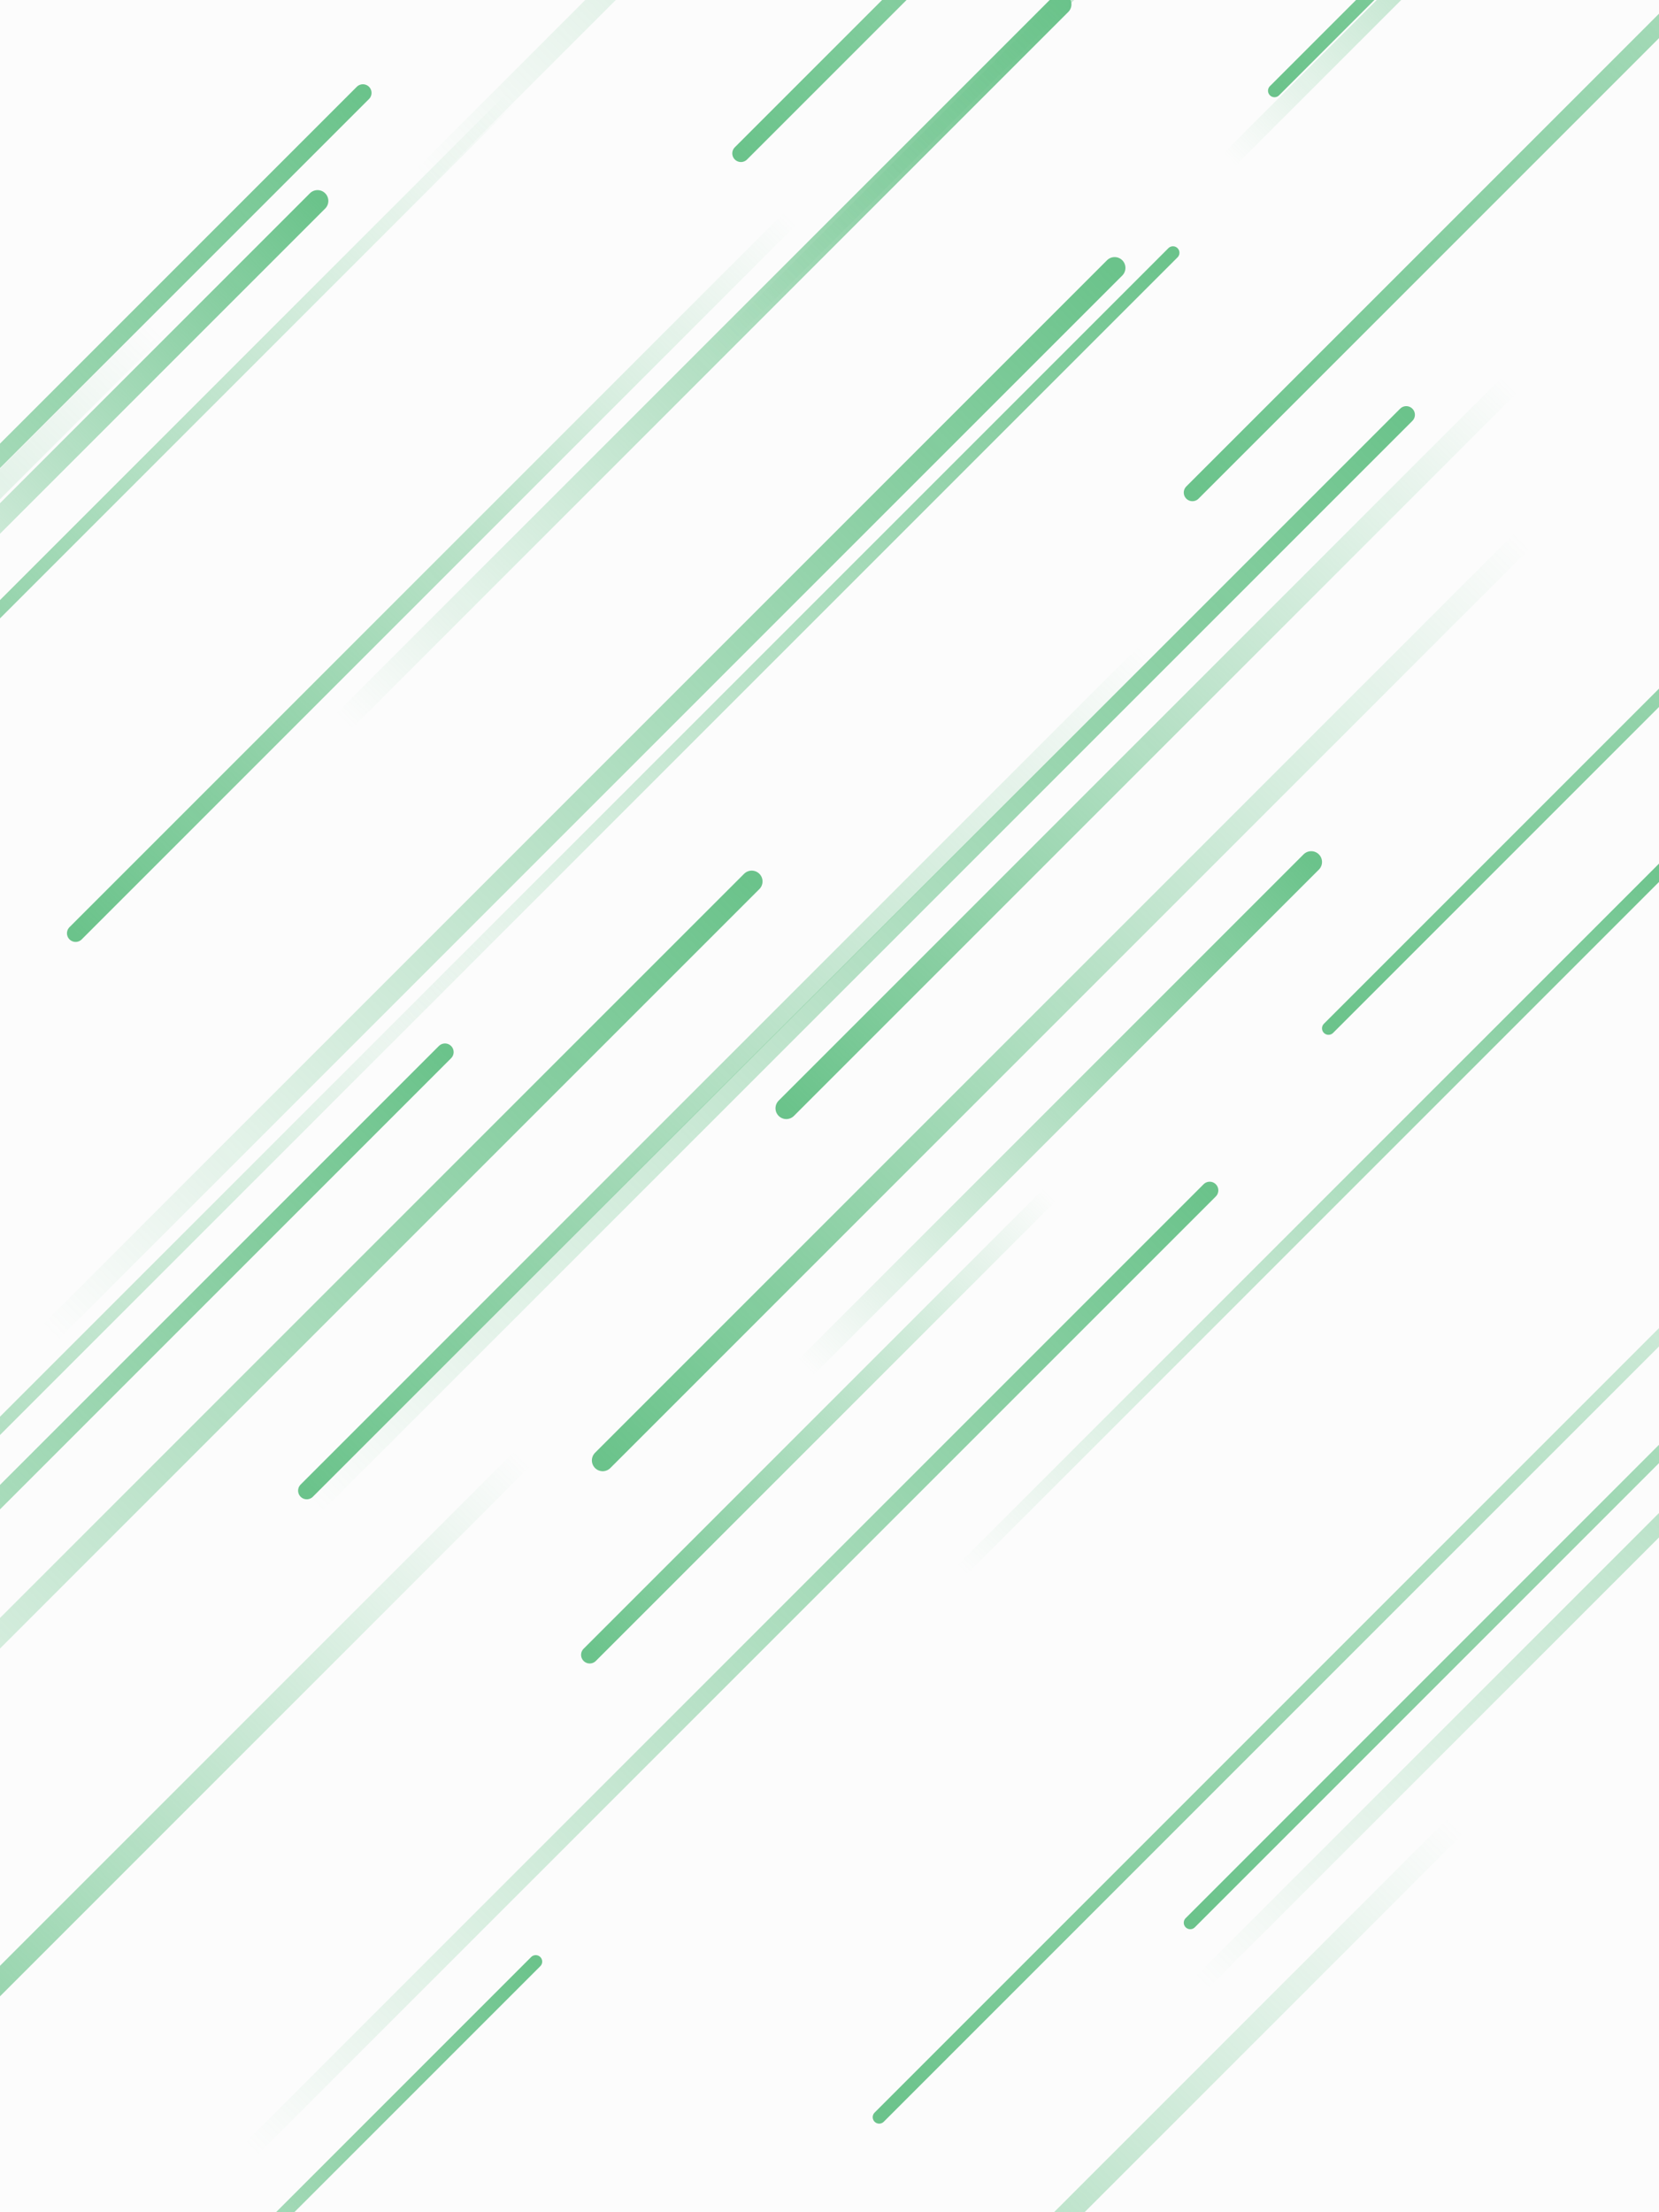 <svg width="768" height="1024" viewBox="0 0 768 1024" fill="none" xmlns="http://www.w3.org/2000/svg">
<rect x="0" y="0" width="768" height="1024" fill="#333333" stroke="none"/>
<g clip-path="url(#clip0_2457_5476)">
<path d="M768 0H0V1024H768V0Z" fill="#FCFCFC"/>
<path d="M590 42L994 -362" stroke="url(#paint0_linear_2457_5476)" stroke-width="6" stroke-linecap="round"/>
<path d="M72 152L-362 586" stroke="url(#paint1_linear_2457_5476)" stroke-width="10" stroke-linecap="round"/>
<path d="M607 399L373 633" stroke="url(#paint2_linear_2457_5476)" stroke-width="10" stroke-linecap="round"/>
<path d="M343 71L765 -351" stroke="url(#paint3_linear_2457_5476)" stroke-width="8" stroke-linecap="round"/>
<path d="M279 676L705 250" stroke="url(#paint4_linear_2457_5476)" stroke-width="10" stroke-linecap="round"/>
<path d="M206 487L-286 979" stroke="url(#paint5_linear_2457_5476)" stroke-width="8" stroke-linecap="round"/>
<path d="M35 432L366 101" stroke="url(#paint6_linear_2457_5476)" stroke-width="8" stroke-linecap="round"/>
<path d="M159 334L491 2" stroke="url(#paint7_linear_2457_5476)" stroke-width="10" stroke-linecap="round"/>
<path d="M560 551L116 995" stroke="url(#paint8_linear_2457_5476)" stroke-width="8" stroke-linecap="round"/>
<path d="M556 918L1039 435" stroke="url(#paint9_linear_2457_5476)" stroke-width="8" stroke-linecap="round"/>
<path d="M407 980L955 432" stroke="url(#paint10_linear_2457_5476)" stroke-width="6" stroke-linecap="round"/>
<path d="M516 124L23 617" stroke="url(#paint11_linear_2457_5476)" stroke-width="10" stroke-linecap="round"/>
<path d="M552 228L1124 -344" stroke="url(#paint12_linear_2457_5476)" stroke-width="8" stroke-linecap="round"/>
<path d="M168 43L-273 484" stroke="url(#paint13_linear_2457_5476)" stroke-width="8" stroke-linecap="round"/>
<path d="M174 486L543 117" stroke="url(#paint14_linear_2457_5476)" stroke-width="6" stroke-linecap="round"/>
<path d="M196 82L719 -441" stroke="url(#paint15_linear_2457_5476)" stroke-width="10" stroke-linecap="round"/>
<path d="M147 93L-81 321" stroke="url(#paint16_linear_2457_5476)" stroke-width="10" stroke-linecap="round"/>
<path d="M551 890L1081 360" stroke="url(#paint17_linear_2457_5476)" stroke-width="6" stroke-linecap="round"/>
<path d="M615 476L1150 -59" stroke="url(#paint18_linear_2457_5476)" stroke-width="6" stroke-linecap="round"/>
<path d="M674 845L243 1276" stroke="url(#paint19_linear_2457_5476)" stroke-width="10" stroke-linecap="round"/>
<path d="M530 302L142 690" stroke="url(#paint20_linear_2457_5476)" stroke-width="8" stroke-linecap="round"/>
<path d="M248 908L-61 1217" stroke="url(#paint21_linear_2457_5476)" stroke-width="6" stroke-linecap="round"/>
<path d="M364 513L699 178" stroke="url(#paint22_linear_2457_5476)" stroke-width="10" stroke-linecap="round"/>
<path d="M242 675L-119 1036" stroke="url(#paint23_linear_2457_5476)" stroke-width="10" stroke-linecap="round"/>
<path d="M329 164L819 -326" stroke="url(#paint24_linear_2457_5476)" stroke-width="6" stroke-linecap="round"/>
<path d="M445 727L776 396" stroke="url(#paint25_linear_2457_5476)" stroke-width="6" stroke-linecap="round"/>
<path d="M651 192L146 697" stroke="url(#paint26_linear_2457_5476)" stroke-width="8" stroke-linecap="round"/>
<path d="M227 433L-228 888" stroke="url(#paint27_linear_2457_5476)" stroke-width="6" stroke-linecap="round"/>
<path d="M237 45L-100 382" stroke="url(#paint28_linear_2457_5476)" stroke-width="6" stroke-linecap="round"/>
<path d="M569 74L780 -137" stroke="url(#paint29_linear_2457_5476)" stroke-width="8" stroke-linecap="round"/>
<path d="M273 766L486 553" stroke="url(#paint30_linear_2457_5476)" stroke-width="8" stroke-linecap="round"/>
<path d="M348 408L-142 898" stroke="url(#paint31_linear_2457_5476)" stroke-width="10" stroke-linecap="round"/>
</g>
<defs>
<linearGradient id="paint0_linear_2457_5476" x1="994" y1="-362" x2="590" y2="42" gradientUnits="userSpaceOnUse">
<stop stop-color="#6BC38B" stop-opacity="0"/>
<stop offset="1" stop-color="#6BC38B"/>
</linearGradient>
<linearGradient id="paint1_linear_2457_5476" x1="72" y1="152" x2="-362" y2="586" gradientUnits="userSpaceOnUse">
<stop stop-color="#6BC38B" stop-opacity="0"/>
<stop offset="1" stop-color="#6BC38B"/>
</linearGradient>
<linearGradient id="paint2_linear_2457_5476" x1="373" y1="633" x2="607" y2="399" gradientUnits="userSpaceOnUse">
<stop stop-color="#6BC38B" stop-opacity="0"/>
<stop offset="1" stop-color="#6BC38B"/>
</linearGradient>
<linearGradient id="paint3_linear_2457_5476" x1="765" y1="-351" x2="343" y2="71" gradientUnits="userSpaceOnUse">
<stop stop-color="#6BC38B" stop-opacity="0"/>
<stop offset="1" stop-color="#6BC38B"/>
</linearGradient>
<linearGradient id="paint4_linear_2457_5476" x1="705" y1="250" x2="279" y2="676" gradientUnits="userSpaceOnUse">
<stop stop-color="#6BC38B" stop-opacity="0"/>
<stop offset="1" stop-color="#6BC38B"/>
</linearGradient>
<linearGradient id="paint5_linear_2457_5476" x1="-286" y1="979" x2="206" y2="487" gradientUnits="userSpaceOnUse">
<stop stop-color="#6BC38B" stop-opacity="0"/>
<stop offset="1" stop-color="#6BC38B"/>
</linearGradient>
<linearGradient id="paint6_linear_2457_5476" x1="366" y1="101" x2="35" y2="432" gradientUnits="userSpaceOnUse">
<stop stop-color="#6BC38B" stop-opacity="0"/>
<stop offset="1" stop-color="#6BC38B"/>
</linearGradient>
<linearGradient id="paint7_linear_2457_5476" x1="159" y1="334" x2="491" y2="2" gradientUnits="userSpaceOnUse">
<stop stop-color="#6BC38B" stop-opacity="0"/>
<stop offset="1" stop-color="#6BC38B"/>
</linearGradient>
<linearGradient id="paint8_linear_2457_5476" x1="116" y1="995" x2="560" y2="551" gradientUnits="userSpaceOnUse">
<stop stop-color="#6BC38B" stop-opacity="0"/>
<stop offset="1" stop-color="#6BC38B"/>
</linearGradient>
<linearGradient id="paint9_linear_2457_5476" x1="556" y1="918" x2="1039" y2="435" gradientUnits="userSpaceOnUse">
<stop stop-color="#6BC38B" stop-opacity="0"/>
<stop offset="1" stop-color="#6BC38B"/>
</linearGradient>
<linearGradient id="paint10_linear_2457_5476" x1="955" y1="432" x2="407" y2="980" gradientUnits="userSpaceOnUse">
<stop stop-color="#6BC38B" stop-opacity="0"/>
<stop offset="1" stop-color="#6BC38B"/>
</linearGradient>
<linearGradient id="paint11_linear_2457_5476" x1="23" y1="617" x2="516" y2="124" gradientUnits="userSpaceOnUse">
<stop stop-color="#6BC38B" stop-opacity="0"/>
<stop offset="1" stop-color="#6BC38B"/>
</linearGradient>
<linearGradient id="paint12_linear_2457_5476" x1="1124" y1="-344" x2="552" y2="228" gradientUnits="userSpaceOnUse">
<stop stop-color="#6BC38B" stop-opacity="0"/>
<stop offset="1" stop-color="#6BC38B"/>
</linearGradient>
<linearGradient id="paint13_linear_2457_5476" x1="-273" y1="484" x2="168" y2="43" gradientUnits="userSpaceOnUse">
<stop stop-color="#6BC38B" stop-opacity="0"/>
<stop offset="1" stop-color="#6BC38B"/>
</linearGradient>
<linearGradient id="paint14_linear_2457_5476" x1="174" y1="486" x2="543" y2="117" gradientUnits="userSpaceOnUse">
<stop stop-color="#6BC38B" stop-opacity="0"/>
<stop offset="1" stop-color="#6BC38B"/>
</linearGradient>
<linearGradient id="paint15_linear_2457_5476" x1="196" y1="82" x2="719" y2="-441" gradientUnits="userSpaceOnUse">
<stop stop-color="#6BC38B" stop-opacity="0"/>
<stop offset="1" stop-color="#6BC38B"/>
</linearGradient>
<linearGradient id="paint16_linear_2457_5476" x1="-81" y1="321" x2="147" y2="93" gradientUnits="userSpaceOnUse">
<stop stop-color="#6BC38B" stop-opacity="0"/>
<stop offset="1" stop-color="#6BC38B"/>
</linearGradient>
<linearGradient id="paint17_linear_2457_5476" x1="1081" y1="360" x2="551" y2="890" gradientUnits="userSpaceOnUse">
<stop stop-color="#6BC38B" stop-opacity="0"/>
<stop offset="1" stop-color="#6BC38B"/>
</linearGradient>
<linearGradient id="paint18_linear_2457_5476" x1="1150" y1="-59" x2="615" y2="476" gradientUnits="userSpaceOnUse">
<stop stop-color="#6BC38B" stop-opacity="0"/>
<stop offset="1" stop-color="#6BC38B"/>
</linearGradient>
<linearGradient id="paint19_linear_2457_5476" x1="674" y1="845" x2="243" y2="1276" gradientUnits="userSpaceOnUse">
<stop stop-color="#6BC38B" stop-opacity="0"/>
<stop offset="1" stop-color="#6BC38B"/>
</linearGradient>
<linearGradient id="paint20_linear_2457_5476" x1="530" y1="302" x2="142" y2="690" gradientUnits="userSpaceOnUse">
<stop stop-color="#6BC38B" stop-opacity="0"/>
<stop offset="1" stop-color="#6BC38B"/>
</linearGradient>
<linearGradient id="paint21_linear_2457_5476" x1="-61" y1="1217" x2="248" y2="908" gradientUnits="userSpaceOnUse">
<stop stop-color="#6BC38B" stop-opacity="0"/>
<stop offset="1" stop-color="#6BC38B"/>
</linearGradient>
<linearGradient id="paint22_linear_2457_5476" x1="699" y1="178" x2="364" y2="513" gradientUnits="userSpaceOnUse">
<stop stop-color="#6BC38B" stop-opacity="0"/>
<stop offset="1" stop-color="#6BC38B"/>
</linearGradient>
<linearGradient id="paint23_linear_2457_5476" x1="242" y1="675" x2="-119" y2="1036" gradientUnits="userSpaceOnUse">
<stop stop-color="#6BC38B" stop-opacity="0"/>
<stop offset="1" stop-color="#6BC38B"/>
</linearGradient>
<linearGradient id="paint24_linear_2457_5476" x1="329" y1="164" x2="819" y2="-326" gradientUnits="userSpaceOnUse">
<stop stop-color="#6BC38B" stop-opacity="0"/>
<stop offset="1" stop-color="#6BC38B"/>
</linearGradient>
<linearGradient id="paint25_linear_2457_5476" x1="445" y1="727" x2="776" y2="396" gradientUnits="userSpaceOnUse">
<stop stop-color="#6BC38B" stop-opacity="0"/>
<stop offset="1" stop-color="#6BC38B"/>
</linearGradient>
<linearGradient id="paint26_linear_2457_5476" x1="146" y1="697" x2="651" y2="192" gradientUnits="userSpaceOnUse">
<stop stop-color="#6BC38B" stop-opacity="0"/>
<stop offset="1" stop-color="#6BC38B"/>
</linearGradient>
<linearGradient id="paint27_linear_2457_5476" x1="227" y1="433" x2="-228" y2="888" gradientUnits="userSpaceOnUse">
<stop stop-color="#6BC38B" stop-opacity="0"/>
<stop offset="1" stop-color="#6BC38B"/>
</linearGradient>
<linearGradient id="paint28_linear_2457_5476" x1="237" y1="45" x2="-100" y2="382" gradientUnits="userSpaceOnUse">
<stop stop-color="#6BC38B" stop-opacity="0"/>
<stop offset="1" stop-color="#6BC38B"/>
</linearGradient>
<linearGradient id="paint29_linear_2457_5476" x1="569" y1="74" x2="780" y2="-137" gradientUnits="userSpaceOnUse">
<stop stop-color="#6BC38B" stop-opacity="0"/>
<stop offset="1" stop-color="#6BC38B"/>
</linearGradient>
<linearGradient id="paint30_linear_2457_5476" x1="486" y1="553" x2="273" y2="766" gradientUnits="userSpaceOnUse">
<stop stop-color="#6BC38B" stop-opacity="0"/>
<stop offset="1" stop-color="#6BC38B"/>
</linearGradient>
<linearGradient id="paint31_linear_2457_5476" x1="-142" y1="898" x2="348" y2="408" gradientUnits="userSpaceOnUse">
<stop stop-color="#6BC38B" stop-opacity="0"/>
<stop offset="1" stop-color="#6BC38B"/>
</linearGradient>
<clipPath id="clip0_2457_5476">
<rect width="768" height="1024" fill="white"/>
</clipPath>
</defs>
</svg>
